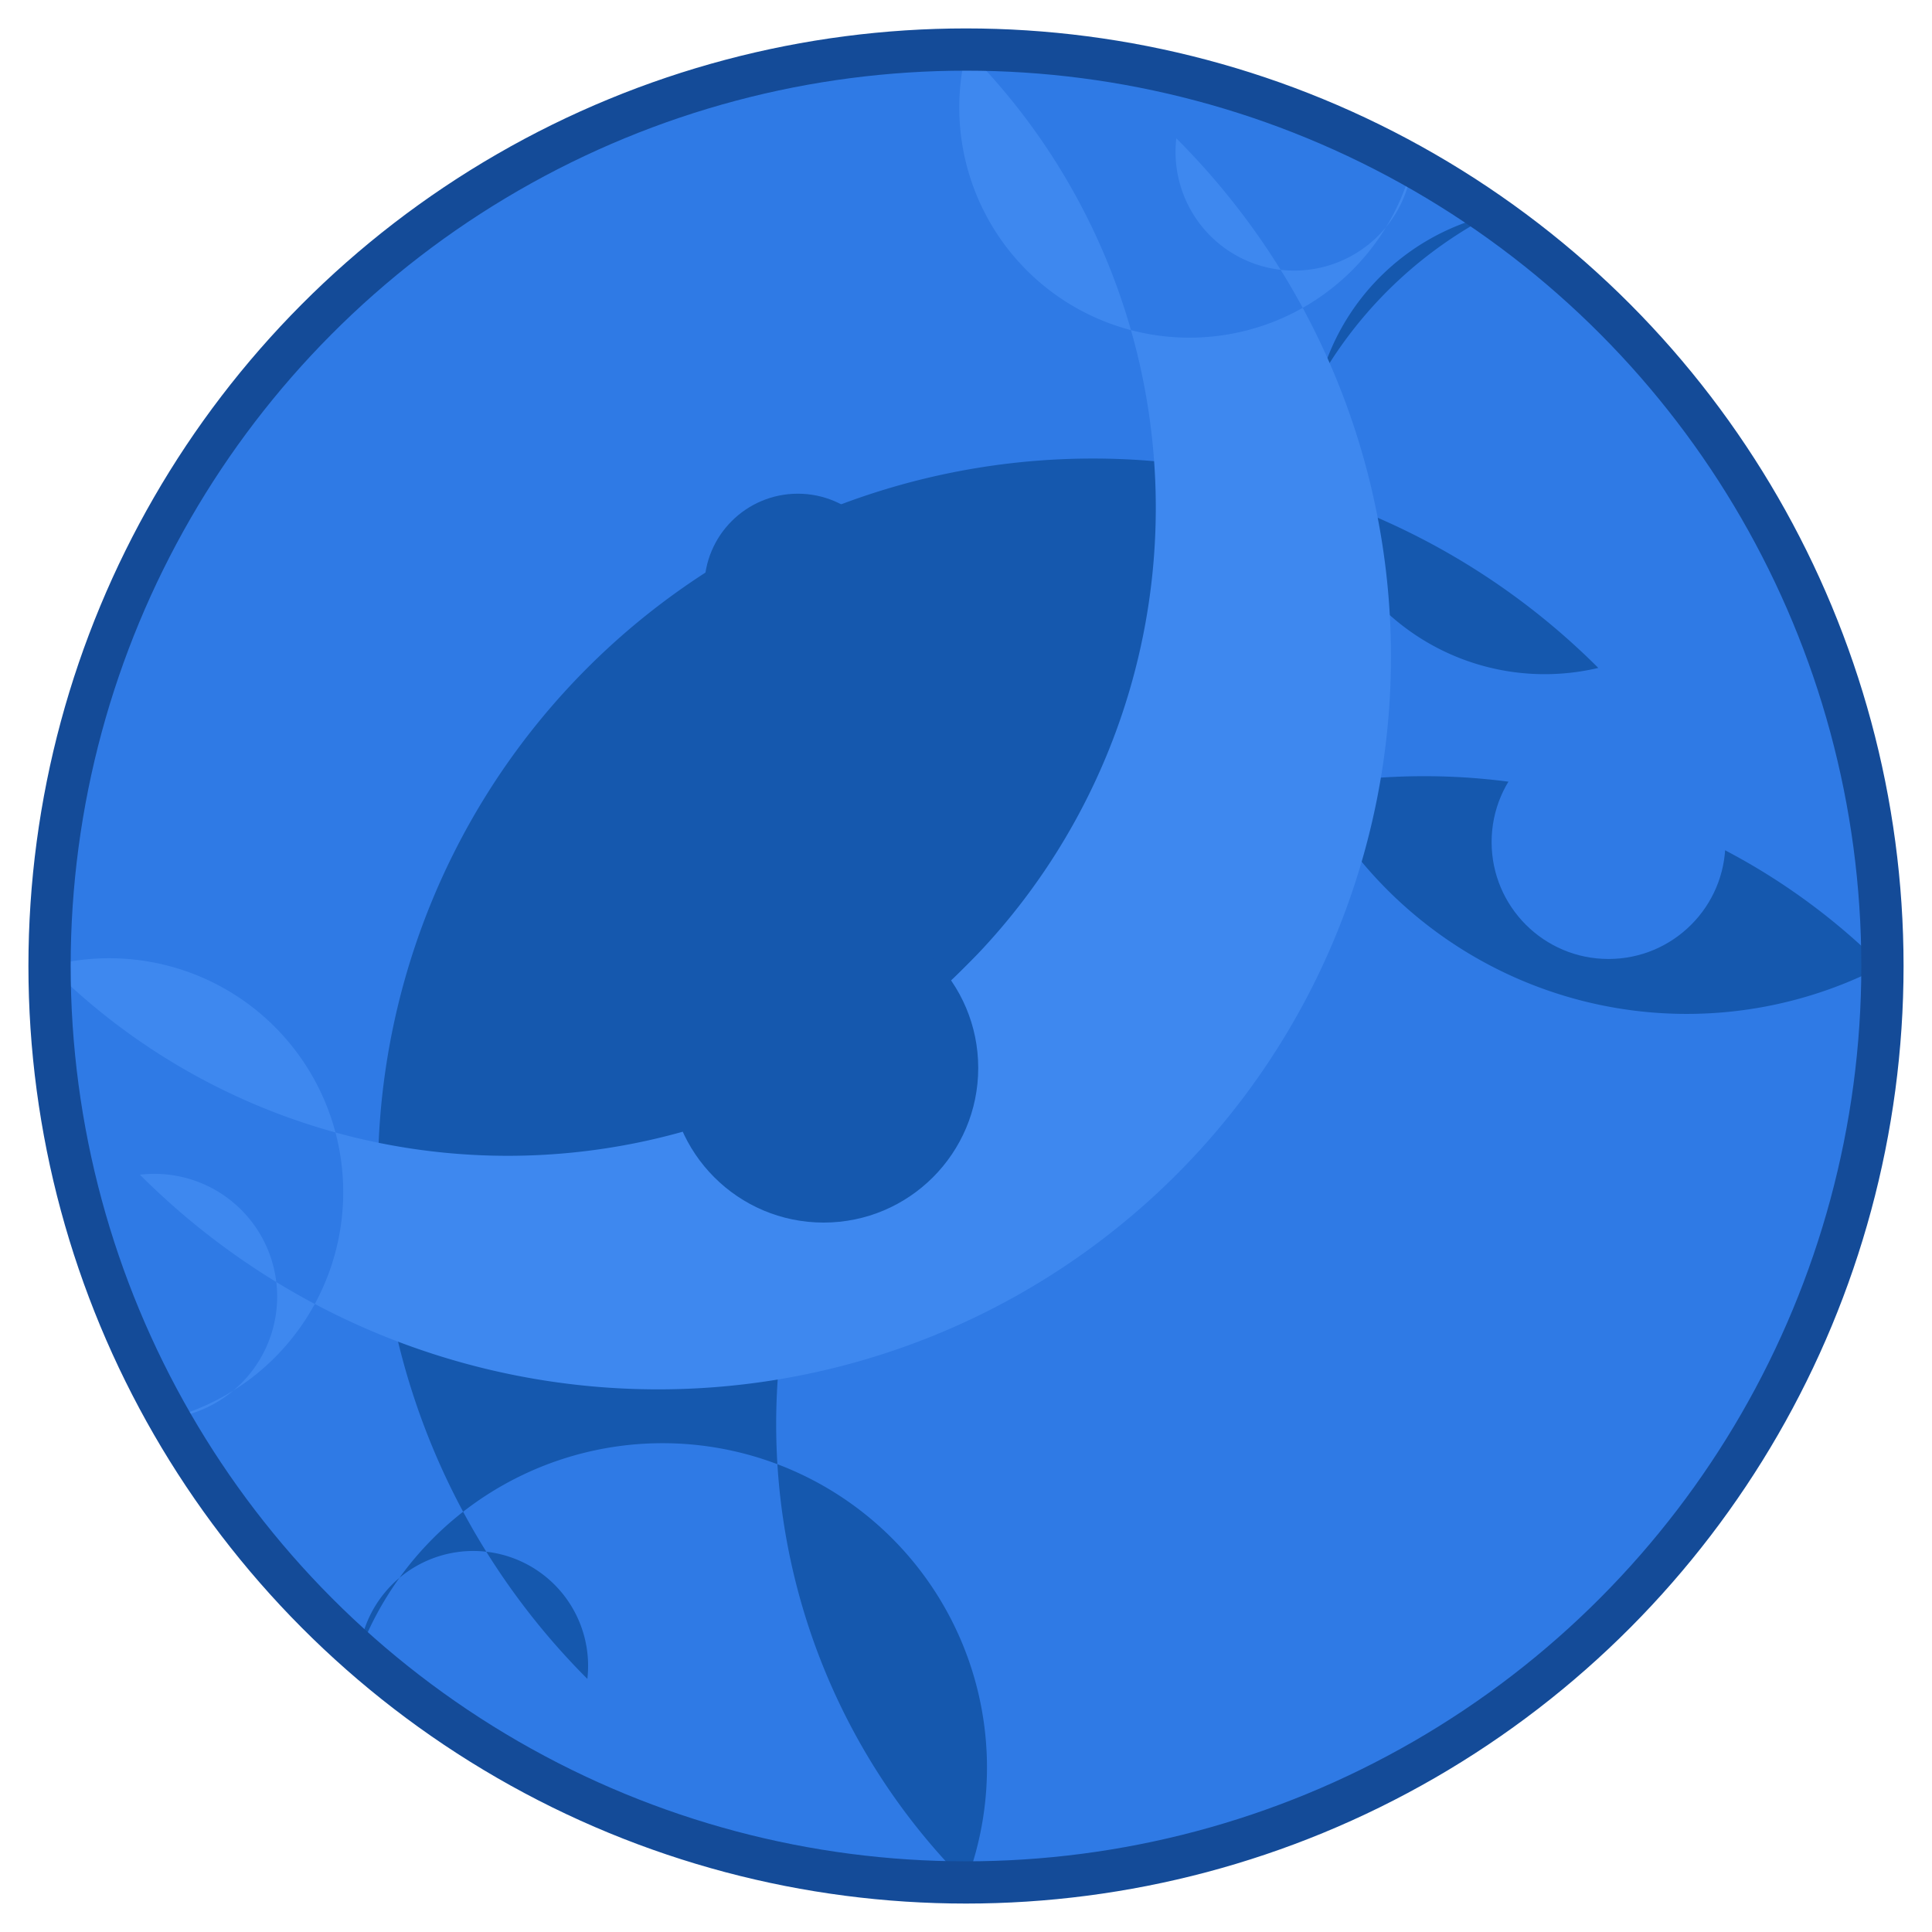 <svg xmlns="http://www.w3.org/2000/svg" width="512" height="512" viewBox="0 0 135.467 135.467"><circle transform="scale(-1 1)" fill="#2f7ae5" r="64.259" cy="67.733" cx="-67.733"/><path fill="#1558ae" d="M104.554 15.071a-64.26 64.26 0 0127.438 52.662-64.26 64.26 0 01-64.26 64.26-64.26 64.26 0 01-42.548-16.105-70.885 70.885 0 0016 1.83-70.885 70.885 0 0070.885-70.885-70.885 70.885 0 00-7.514-31.762z"/><path fill="#3e88ef" d="M67.782 3.474a-64.26 64.26 0 0131.234 8.13-72.67 72.67 0 00-16.535-1.906-72.67 72.67 0 00-72.67 72.67-72.67 72.67 0 002.037 17.088-64.26 64.26 0 01-8.375-31.723-64.26 64.26 0 0164.26-64.259-64.26 64.26 0 01.049 0z"/><circle transform="scale(-1 1)" stroke-width="2.962" stroke="#144b98" fill="none" cx="-67.733" cy="67.733" r="64.259"/><circle r="6.556" cy="41.173" cx="55.942" fill="#1558ae" paint-order="stroke fill markers"/><circle cx="57.75" cy="74.883" r="10.841" fill="#1558ae" paint-order="stroke fill markers"/><circle cx="112.785" cy="59.044" r="8.197" fill="#2f7ae5" paint-order="stroke fill markers"/><circle r="12.831" cy="99.418" cx="88.601" fill="#2f7ae5" paint-order="stroke fill markers"/></svg>
